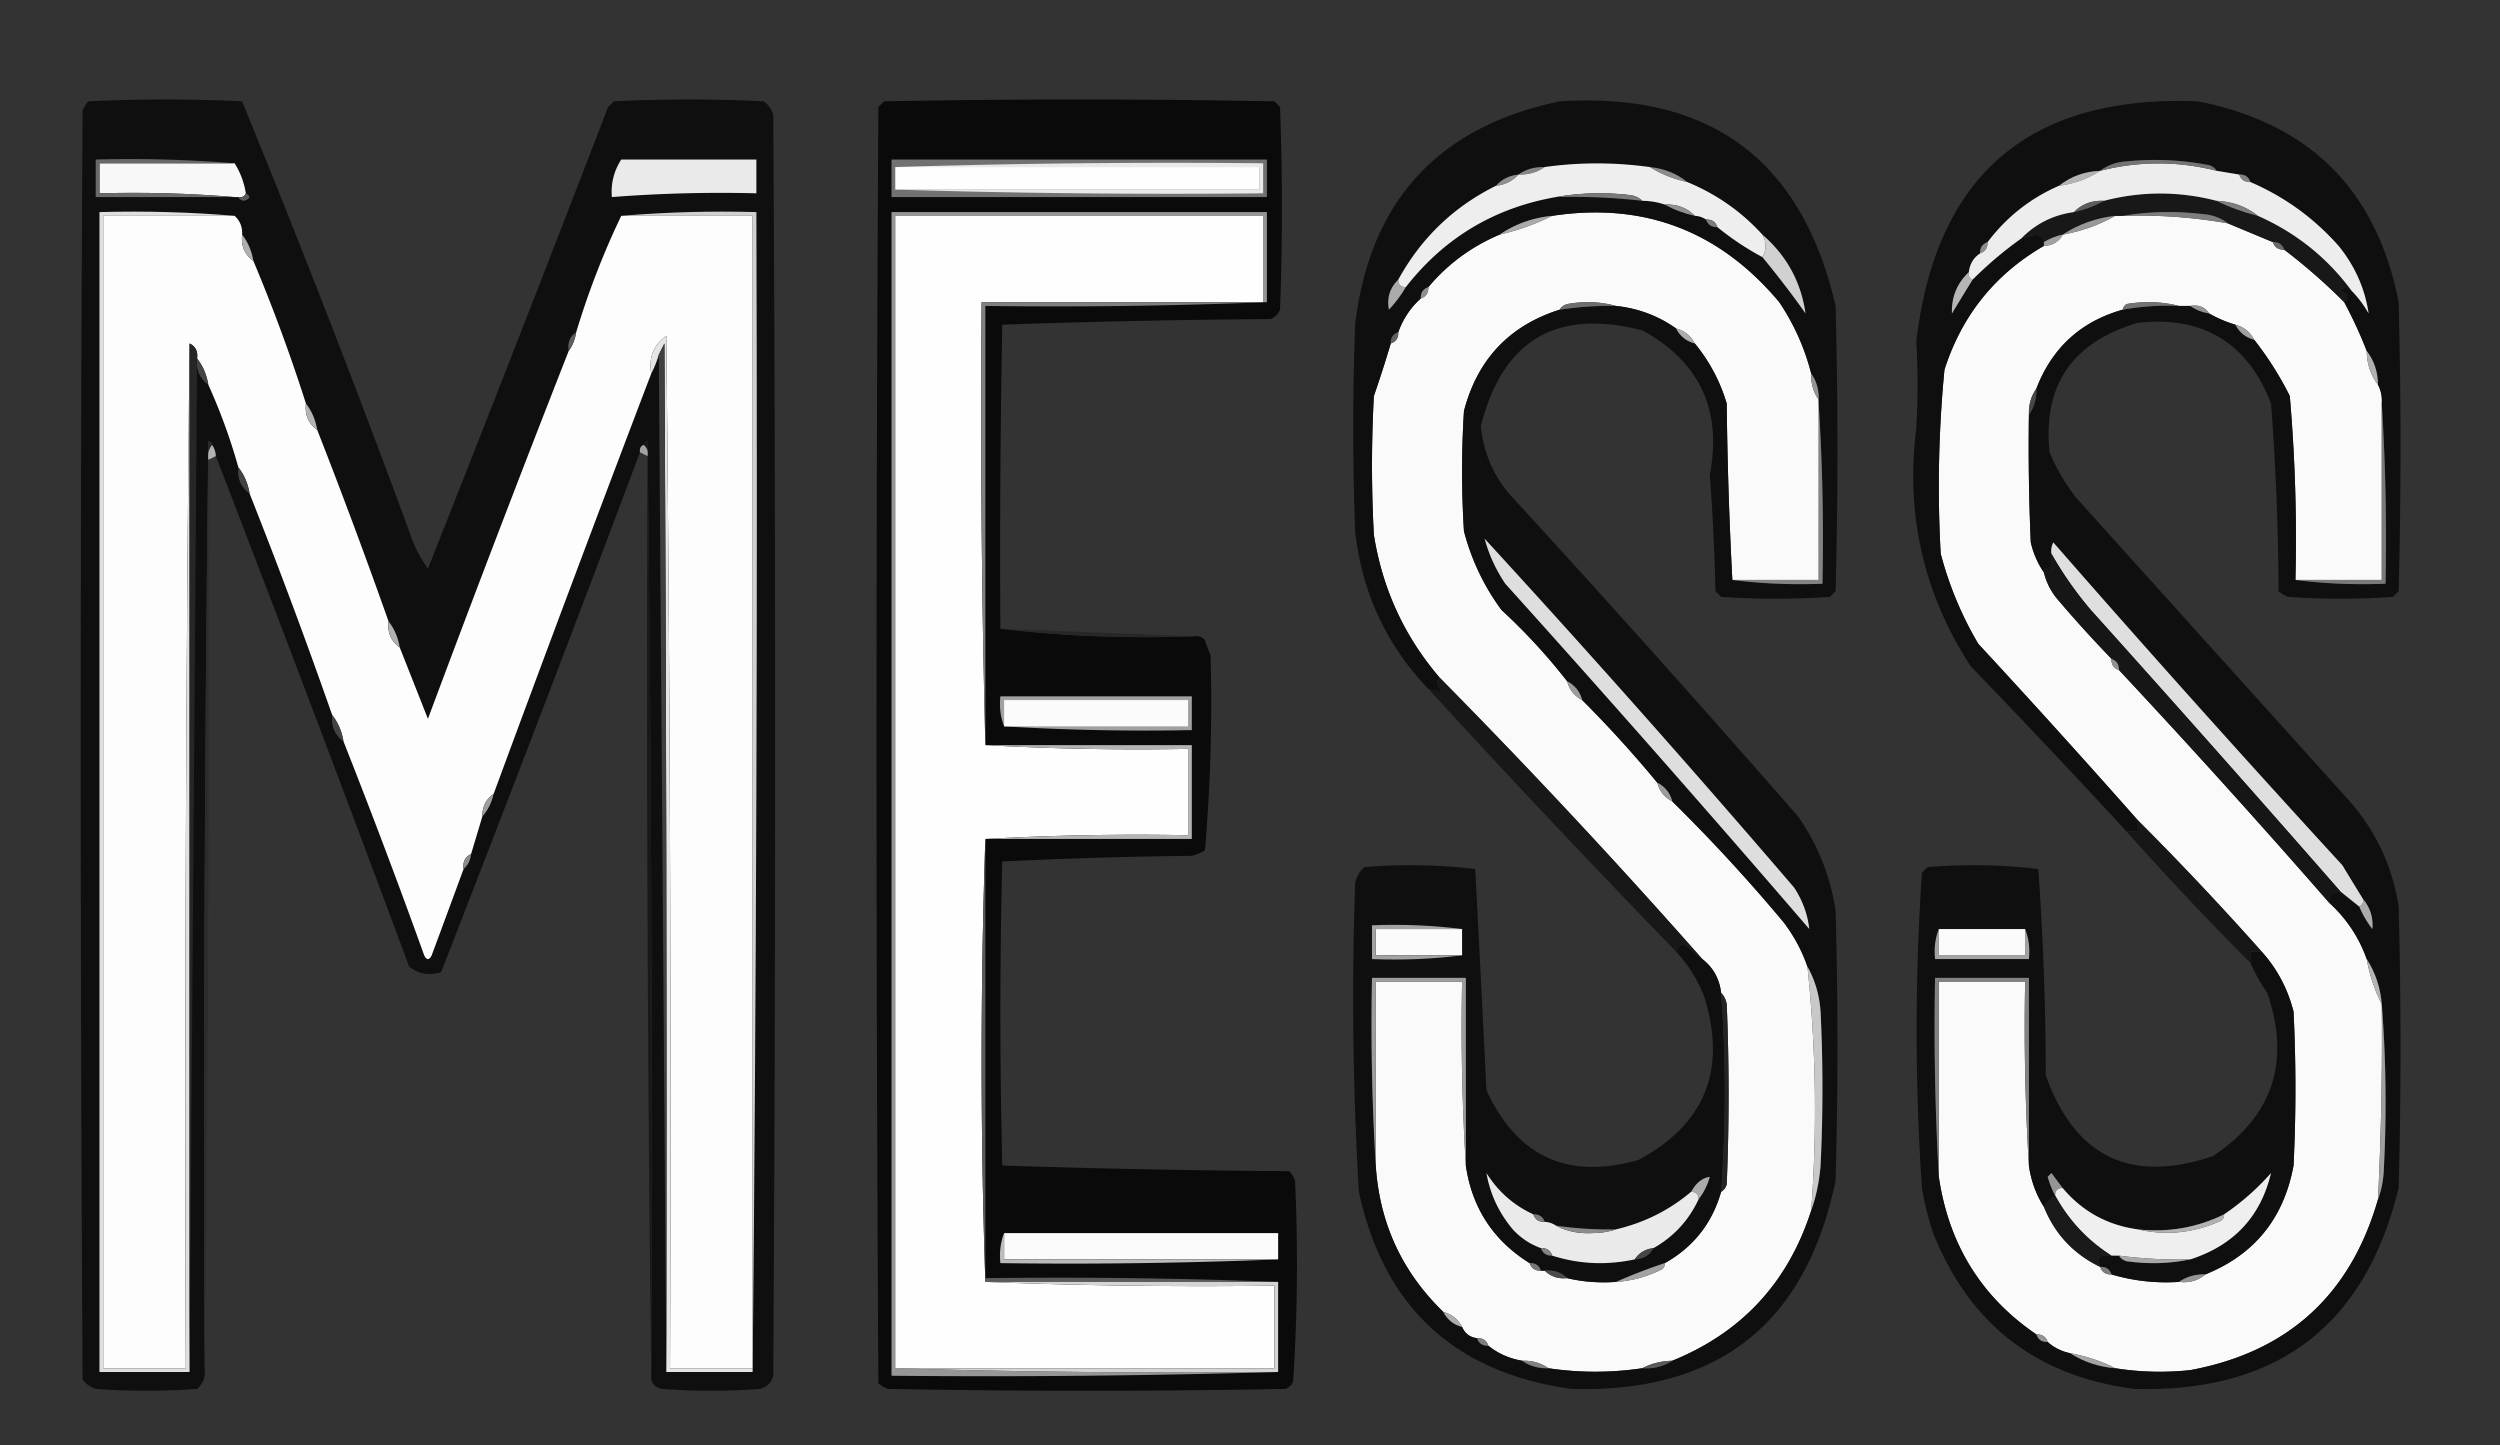 <svg xmlns="http://www.w3.org/2000/svg" width="666" height="385" style="shape-rendering:geometricPrecision;text-rendering:geometricPrecision;image-rendering:optimizeQuality;fill-rule:evenodd;clip-rule:evenodd"><rect width="100%" height="100%" fill="#333333" stroke="none"/><path style="opacity:1" fill="#0f0f0f" d="M173.5 367.5c.333-83.336 0-166.669-1-250-.607.124-.94.457-1 1-.838.342-1.172 1.008-1 2a11615.189 11615.189 0 0 1-53 138.5c-3.169.978-6.003.478-8.5-1.5a12043.027 12043.027 0 0 0-51.5-136 5.728 5.728 0 0 0-1-3c-.06-.543-.393-.876-1-1-1 82.331-1.333 164.664-1 247 .322 2.222-.345 4.056-2 5.5-9 .667-18 .667-27 0a6.977 6.977 0 0 1-3.5-2.5 28559.822 28559.822 0 0 1 0-338 9.468 9.468 0 0 1 1.5-2.5 420.479 420.479 0 0 1 41 0A3411.033 3411.033 0 0 1 109 141.5a35.145 35.145 0 0 0 5 10 13513.236 13513.236 0 0 0 48-123l1.5-1.5a400.23 400.23 0 0 1 40 0 6.977 6.977 0 0 1 2.5 3.5c.667 112 .667 224 0 336-.5 1.833-1.667 3-3.5 3.5-8.667.667-17.333.667-26 0-1.619-.236-2.619-1.069-3-2.5Z"/><path style="opacity:1" fill="#0a0a0a" d="M266.5 167.5c16.968 1.986 34.301 2.653 52 2 .996-.086 1.829.248 2.5 1a28.931 28.931 0 0 0 1.5 4 465.796 465.796 0 0 1-1.5 52 11.333 11.333 0 0 1-3.5 1.5 1296.91 1296.91 0 0 0-50.5 1.5c-.667 27-.667 54 0 81 25.428.828 50.928 1.328 76.5 1.5a9.454 9.454 0 0 1 1.5 2.5 487.062 487.062 0 0 1-.5 53.5c-.405.945-1.072 1.612-2 2-35.333.667-70.667.667-106 0a9.454 9.454 0 0 1-2.5-1.5 28885.807 28885.807 0 0 1 0-340l1.5-1.5c34.667-.667 69.333-.667 104 0l1.5 1.5c.667 18 .667 36 0 54-.5 1.167-1.333 2-2.5 2.5-23.906.172-47.739.672-71.5 1.5-.5 26.998-.667 53.998-.5 81Z"/><path style="opacity:1" fill="#717171" d="M237.5 42.5h100v10h-100v-10Z"/><path style="opacity:1" fill="#e9e9e9" d="M238.5 44.5a2401.508 2401.508 0 0 1 98-1v8c-32.838.332-65.504-.002-98-1h97v-6h-97Z"/><path style="opacity:1" fill="#f8f8f8" d="M62.5 43.5c1.52 2.39 2.52 5.057 3 8-.342.838-1.008 1.172-2 1h-1c-11.822-.995-23.822-1.328-36-1v-8h36Z"/><path style="opacity:1" fill="#eaeaea" d="M165.5 42.5h36v9a376.173 376.173 0 0 0-38.5 1c-.304-3.593.529-6.926 2.5-10Z"/><path style="opacity:1" fill="#fefefe" d="M238.5 44.5h97v6h-97v-6Z"/><path style="opacity:1" fill="#696969" d="M62.5 43.5h-36v8c12.178-.328 24.178.005 36 1h-37v-10a342.839 342.839 0 0 1 37 1Z"/><path style="opacity:1" fill="#5a5a5a" d="M65.5 51.5c1.385.802 1.218 1.469-.5 2-.765-.07-1.265-.403-1.5-1 .992.172 1.658-.162 2-1Z"/><path style="opacity:1" fill="#969696" d="M337.5 80.5h-1v-23h-98v307c33.829.998 67.829 1.332 102 1a2652.905 2652.905 0 0 1-103 1v-310h100v24Z"/><path style="opacity:1" fill="#fdfdfd" d="M62.5 57.5c1.431 1.28 2.098 2.947 2 5-.334 2.991.666 5.324 3 7a456.617 456.617 0 0 1 14 38c-.334 2.991.666 5.324 3 7a1644.744 1644.744 0 0 1 19 51c-.334 2.991.666 5.324 3 7a22819.35 22819.35 0 0 1 7.5 19 6000.953 6000.953 0 0 1 37.5-98c1.037-1.43 1.704-3.097 2-5 3.245-10.752 7.245-21.085 12-31h35v307h-22c.333-91.669 0-183.336-1-275-3.417 2.425-4.75 5.759-4 10-14.17 37.167-28.17 74.5-42 112-2.039 1.411-3.039 3.411-3 6a3910.62 3910.62 0 0 1-3 10c-1.604.787-2.271 2.12-2 4a6419.609 6419.609 0 0 1-8.5 23c-.667 1.333-1.333 1.333-2 0a1937.674 1937.674 0 0 0-21.5-57c-.435-2.657-1.435-4.991-3-7a1547.262 1547.262 0 0 0-22-59c-.435-2.657-1.435-4.991-3-7a154.223 154.223 0 0 0-8-22c-.435-2.657-1.435-4.99-3-7 .27-1.88-.396-3.213-2-4-1 90.832-1.333 181.832-1 273h-22v-307h35Z"/><path style="opacity:1" fill="#fefefe" d="M336.5 80.5h-75c-.332 39.504.001 78.837 1 118a729.55 729.55 0 0 0 54 1v23a729.55 729.55 0 0 0-54 1 1741.435 1741.435 0 0 0 0 118 1482.71 1482.71 0 0 0 77 1v22h-101v-307h98v23Z"/><path style="opacity:1" fill="#fafafa" d="M482.5 99.5c-.09 2.652.576 4.985 2 7v48h-23a1095.91 1095.91 0 0 1-1.5-47c-1.777-5.931-4.611-11.264-8.5-16-1.085-2.087-2.751-3.42-5-4-4.746-3.362-10.079-5.362-16-6-4.146-1.147-8.48-1.314-13-.5-.916.278-1.582.778-2 1.5-13.406 4.243-21.906 13.243-25.5 27a256.122 256.122 0 0 0 0 32c1.996 7.658 5.33 14.658 10 21a156.779 156.779 0 0 1 17.5 19c.58 2.249 1.913 3.915 4 5a313.027 313.027 0 0 1 20 22c.58 2.249 1.913 3.915 4 5a451.703 451.703 0 0 1 29.5 32 41.965 41.965 0 0 1 6.5 12 362.85 362.85 0 0 1 1 65c-6.145 19.142-18.478 32.475-37 40-2.928.065-5.595.732-8 2-8.383 1.238-16.717 1.238-25 0-2.015-1.424-4.348-2.09-7-2-3.412-.575-6.412-1.908-9-4-.473-1.406-1.473-2.073-3-2-1.904-.238-3.238-1.238-4-3-1.085-2.087-2.751-3.42-5-4-10.998-10.646-16.998-23.646-18-39v-49h23a600.937 600.937 0 0 0 1 49c1.649 11.3 7.316 19.967 17 26 .473 1.406 1.473 2.073 3 2h1c1.602 1.574 3.602 2.241 6 2 4.134.985 8.468 1.318 13 1a30.815 30.815 0 0 0 11.5-3c1.03-.336 1.53-1.003 1.5-2 7.606-4.273 12.606-10.606 15-19 .722-.418 1.222-1.084 1.5-2 .667-16 .667-32 0-48-.232-1.237-.732-2.237-1.5-3-.428-3.744-2.095-6.744-5-9a1832.162 1832.162 0 0 0-70-75c-9.38-10.948-15.214-23.615-17.5-38a342.33 342.33 0 0 1 0-37 338.912 338.912 0 0 0 4.5-14c1.406-.473 2.073-1.473 2-3 1.259-3.525 3.259-6.525 6-9 1.406-.473 2.073-1.473 2-3 5.179-6.171 11.512-10.838 19-14a63.128 63.128 0 0 0 14-5c24.38-3.703 44.547 3.964 60.5 23a60.86 60.86 0 0 1 8.5 19Zm81-42h2a136.87 136.87 0 0 1 28 2 5384.72 5384.72 0 0 0 12 5c.473 1.406 1.473 2.073 3 2a156.992 156.992 0 0 1 16 14 115.385 115.385 0 0 1 6 13c.028 3.416 1.028 6.416 3 9 .801 1.542 1.134 3.208 1 5v47h-23a442.004 442.004 0 0 0-1.5-49 87.522 87.522 0 0 0-9.5-15c-1.085-2.087-2.751-3.42-5-4a32.517 32.517 0 0 1-7-3c-1.135-1.713-2.802-2.38-5-2h-3c-4.481-1.148-9.148-1.315-14-.5-.556.383-.889.883-1 1.5-11.138 3.136-18.805 10.136-23 21-1.424 2.015-2.09 4.348-2 7-.167 11.338 0 22.672.5 34 .705 2.976 1.871 5.642 3.5 8a17.341 17.341 0 0 0 3.5 7 331.844 331.844 0 0 0 14.5 16c-.073 1.527.594 2.527 2 3a2451.063 2451.063 0 0 1 56 62c4.584 4.169 7.917 9.169 10 15 .756 4.267 2.089 8.267 4 12a888.208 888.208 0 0 1-1 52c-7.322 25.49-23.988 40.657-50 45.5a76.123 76.123 0 0 1-20-.5c-3.733-1.911-7.733-3.244-12-4-2.319-.492-4.319-1.492-6-3-.473-1.406-1.473-2.073-3-2-14.684-9.99-23.351-23.99-26-42v-52h23a600.937 600.937 0 0 0 1 49c.565 4.037 1.899 7.703 4 11 2.941 7.274 7.941 12.607 15 16 .473 1.406 1.473 2.073 3 2 5.829 1.732 11.829 2.399 18 2 2.728.329 5.062-.337 7-2 13.065-5.249 20.899-14.916 23.5-29a420.29 420.29 0 0 0 0-41c-1.555-6.115-4.388-11.448-8.5-16a818.515 818.515 0 0 0-33-35 2750.666 2750.666 0 0 0-42.5-47 94.417 94.417 0 0 1-10-24 323.302 323.302 0 0 1 1-49c4.612-14.44 13.445-25.44 26.5-33 2.348-.092 4.014-1.092 5-3 5.017-.893 9.683-2.56 14-5Z"/><path style="opacity:1" fill="#dfdfdf" d="M62.5 57.5h-35v307h22c-.333-91.168 0-182.168 1-273v274h-24v-309c12.178-.328 24.178.005 36 1Z"/><path style="opacity:1" fill="#d0d0d0" d="M165.5 57.5c11.822-.995 23.822-1.328 36-1 .333 103.168-.001 206.168-1 309v-308h-35Z"/><path style="opacity:1" fill="#afafaf" d="M64.5 62.5c1.565 2.01 2.565 4.343 3 7-2.334-1.676-3.334-4.009-3-7Z"/><path style="opacity:1" fill="#0f0f0f" d="M599.5 256.5v-3h3c4.112 4.552 6.945 9.885 8.5 16a420.29 420.29 0 0 1 0 41c-2.601 14.084-10.435 23.751-23.5 29-2.652-.09-4.985.576-7 2-6.171.399-12.171-.268-18-2-.473-1.406-1.473-2.073-3-2-1.067-2.379-.067-3.379 3-3h2c.418.722 1.084 1.222 2 1.5 5.849.818 11.515.652 17-.5 11.576-3.737 18.743-11.404 21.5-23a65.65 65.65 0 0 1-12.5 11c-7.224 3.545-14.891 4.879-23 4-8.102-1.112-14.769-4.778-20-11a514.367 514.367 0 0 0-3-4l-1 1c.528 1.836 1.194 3.503 2 5a10.165 10.165 0 0 0-3 3c-2.101-3.297-3.435-6.963-4-11v-50h-25a702.728 702.728 0 0 0 1 53c2.649 18.01 11.316 32.01 26 42 .473 1.406 1.473 2.073 3 2 1.681 1.508 3.681 2.508 6 3 3.585 2.306 7.585 3.639 12 4a76.123 76.123 0 0 0 20 .5c26.012-4.843 42.678-20.01 50-45.5.814-2.131 1.314-4.464 1.5-7 .828-15.172.661-30.172-.5-45-.361-4.415-1.694-8.415-4-12-2.083-5.831-5.416-10.831-10-15 0-2 1-3 3-3l5 4a27.563 27.563 0 0 0 3.5 6c.264-3.039-.569-5.706-2.5-8a1853.6 1853.6 0 0 1-5.5-9 4677.504 4677.504 0 0 1-77-86 4.934 4.934 0 0 0-.5 3 12.93 12.93 0 0 1-.5 5c-.69-1.238-1.19-1.238-1.5 0-1.629-2.358-2.795-5.024-3.5-8a577.896 577.896 0 0 1-.5-34c1.424-2.015 2.09-4.348 2-7 4.195-10.864 11.862-17.864 23-21a67.24 67.24 0 0 1 15-1h3c1.43 1.037 3.097 1.704 5 2a32.517 32.517 0 0 0 7 3c1.085 2.087 2.751 3.42 5 4a87.522 87.522 0 0 1 9.5 15 442.004 442.004 0 0 1 1.5 49c7.816.992 15.816 1.326 24 1a576.628 576.628 0 0 0-1-48c.134-1.792-.199-3.458-1-5-.028-3.416-1.028-6.416-3-9a115.385 115.385 0 0 0-6-13c1.268-1.287.935-2.287-1-3 .925-1.062 1.925-1.062 3 0 1.723 1.753 3.223 3.753 4.5 6-.984-6.644-3.651-12.644-8-18-6.594-7.434-14.427-13.1-23.5-17-.473-1.406-1.473-2.073-3-2l-6-1c-.418-.722-1.084-1.222-2-1.5a75.152 75.152 0 0 0-22-1c-2.691.156-5.024.99-7 2.5-4.173.167-7.84 1.5-11 4-7.614 3.316-13.947 8.316-19 15-1.406.473-2.073 1.473-2 3-1.75 1.16-2.75 2.826-3 5-3.159 2.986-4.659 6.652-4.5 11a1853.6 1853.6 0 0 1 5.5-9 101.677 101.677 0 0 1 13-11 343.58 343.58 0 0 0 4-1c1.213.247 1.88.914 2 2v1c-13.055 7.56-21.888 18.56-26.5 33a323.302 323.302 0 0 0-1 49 94.417 94.417 0 0 0 10 24 2750.666 2750.666 0 0 1 42.5 47v3h-3a2531.686 2531.686 0 0 0-41.5-44c-12.547-19.274-17.38-40.441-14.5-63.5.444-7.768.444-15.435 0-23 5.22-44.451 30.22-65.784 75-64 29.833 5.833 47.667 23.667 53.5 53.5a1481.76 1481.76 0 0 1 0 77l-1.5 1.5c-9.333.667-18.667.667-28 0a9.454 9.454 0 0 1-2.5-1.5 684.794 684.794 0 0 0-2-50c-6.291-16.232-18.125-23.399-35.5-21.5-17.481 5.173-25.314 16.673-23.5 34.5a53.743 53.743 0 0 0 7 12l73 81c7.015 8.034 11.349 17.367 13 28 .667 25 .667 50 0 75-8.963 36.754-32.463 54.587-70.5 53.5-26.008-3.408-43.842-17.241-53.5-41.5a79.054 79.054 0 0 1-3-12 626.57 626.57 0 0 1 0-84l1.5-1.5a147.56 147.56 0 0 1 29.5.5 784.305 784.305 0 0 1 2 55c7.758 21.701 22.591 28.868 44.5 21.5 15.953-10.598 20.786-25.098 14.5-43.5a47.404 47.404 0 0 1-4.5-8Z"/><path style="opacity:1" fill="#737373" d="M580.5 81.5a67.24 67.24 0 0 0-15 1c.111-.617.444-1.117 1-1.5 4.852-.815 9.519-.648 14 .5Z"/><path style="opacity:1" fill="#b6b6b6" d="M524.5 72.5c-.172.992.162 1.658 1 2a1883.052 1883.052 0 0 0-5.5 9c-.159-4.348 1.341-8.014 4.5-11Z"/><path style="opacity:1" fill="#8c8c8c" d="M529.5 64.5c.073 1.527-.594 2.527-2 3-.073-1.527.594-2.527 2-3Z"/><path style="opacity:1" fill="#181818" d="M590.5 53.5c3.439 1.704 7.105 3.038 11 4 10.139 4.478 18.472 11.145 25 20-1.075-1.062-2.075-1.062-3 0 1.935.713 2.268 1.713 1 3a156.992 156.992 0 0 0-16-14c-.473-1.406-1.473-2.073-3-2a5531.132 5531.132 0 0 1-12-5c-1.976-1.51-4.309-2.344-7-2.5-7.179-.821-14.179-.655-21 .5h-2c-5.138.58-9.805 2.246-14 5a16.331 16.331 0 0 0-5 2c-.12-1.086-.787-1.753-2-2a343.58 343.58 0 0 1-4 1c3.817-3.909 8.484-6.242 14-7 2.897-.629 5.564-1.629 8-3 9.982-2.59 19.982-2.59 30 0Z"/><path style="opacity:1" fill="#b4b4b4" d="M559.5 45.5c-3.3 2.142-6.967 3.475-11 4 3.16-2.5 6.827-3.833 11-4Z"/><path style="opacity:1" fill="#838383" d="M596.5 46.5c1.527-.073 2.527.594 3 2-1.527.073-2.527-.594-3-2Z"/><path style="opacity:1" fill="#ededed" d="m590.5 45.5 6 1c.473 1.406 1.473 2.073 3 2 9.073 3.9 16.906 9.566 23.5 17 4.349 5.356 7.016 11.356 8 18-1.277-2.247-2.777-4.247-4.5-6-6.528-8.855-14.861-15.522-25-20-3.126-2.49-6.792-3.823-11-4-10.018-2.59-20.018-2.59-30 0-3.216-.154-5.883.846-8 3-5.516.758-10.183 3.091-14 7a101.677 101.677 0 0 0-13 11c-.838-.342-1.172-1.008-1-2 .25-2.174 1.25-3.84 3-5 1.406-.473 2.073-1.473 2-3 5.053-6.684 11.386-11.684 19-15 4.033-.525 7.7-1.858 11-4 10.341-2.612 20.674-2.612 31 0Z"/><path style="opacity:1" fill="#6a6a6a" d="M605.5 64.5c1.527-.073 2.527.594 3 2-1.527.073-2.527-.594-3-2Z"/><path style="opacity:1" fill="#a2a2a2" d="M549.5 62.5c-.986 1.908-2.652 2.908-5 3v-1a16.331 16.331 0 0 1 5-2Z"/><path style="opacity:1" fill="#989898" d="M563.5 57.5c-4.317 2.44-8.983 4.107-14 5 4.195-2.754 8.862-4.42 14-5Z"/><path style="opacity:1" fill="#7d7d7d" d="M565.5 57.5c6.821-1.155 13.821-1.321 21-.5 2.691.156 5.024.99 7 2.5a136.863 136.863 0 0 0-28-2Z"/><path style="opacity:1" fill="#5d5d5d" d="M560.5 53.5c-2.436 1.371-5.103 2.371-8 3 2.117-2.154 4.784-3.154 8-3Z"/><path style="opacity:1" fill="#7f7f7f" d="M590.5 53.5c4.208.177 7.874 1.51 11 4-3.895-.962-7.561-2.296-11-4Z"/><path style="opacity:1" fill="#747474" d="M590.5 45.5c-10.326-2.612-20.659-2.612-31 0 1.976-1.51 4.309-2.344 7-2.5a75.152 75.152 0 0 1 22 1c.916.278 1.582.778 2 1.5Z"/><path style="opacity:1" fill="#939393" d="M583.5 81.5c2.198-.38 3.865.287 5 2-1.903-.296-3.57-.963-5-2Z"/><path style="opacity:1" fill="gray" d="M336.5 80.5h1a1406.91 1406.91 0 0 1-75 1v117a3480.157 3480.157 0 0 1-1-118h75Z"/><path style="opacity:1" fill="#a1a1a1" d="M595.5 86.5c2.249.58 3.915 1.913 5 4-2.249-.58-3.915-1.913-5-4Z"/><path style="opacity:1" fill="#5e5e5e" d="M153.5 88.5c-.296 1.903-.963 3.57-2 5-.38-2.198.287-3.865 2-5Z"/><path style="opacity:1" fill="#0f0f0f" d="M446.5 253.5c.311-.978.978-1.645 2-2 1.686 1.357 3.352 2.69 5 4 2.905 2.256 4.572 5.256 5 9a355.435 355.435 0 0 1 0 53c-2.394 8.394-7.394 14.727-15 19a148.09 148.09 0 0 0-13 5c-4.532.318-8.866-.015-13-1-1.602-1.574-3.602-2.241-6-2h-1c-.473-1.406-1.473-2.073-3-2-9.684-6.033-15.351-14.7-17-26v-50h-25a625.298 625.298 0 0 0 1 50c1.002 15.354 7.002 28.354 18 39 1.085 2.087 2.751 3.42 5 4 .762 1.762 2.096 2.762 4 3 .473 1.406 1.473 2.073 3 2 2.588 2.092 5.588 3.425 9 4 2.015 1.424 4.348 2.09 7 2 8.283 1.238 16.617 1.238 25 0 2.995.206 5.662-.46 8-2 18.522-7.525 30.855-20.858 37-40 1.332-3.764 2.165-7.764 2.5-12a420.29 420.29 0 0 0 0-41c-.293-4.368-1.46-8.368-3.5-12a41.965 41.965 0 0 0-6.5-12 451.703 451.703 0 0 0-29.5-32c-.58-2.249-1.913-3.915-4-5a313.027 313.027 0 0 0-20-22c-.58-2.249-1.913-3.915-4-5a156.779 156.779 0 0 0-17.5-19c-4.67-6.342-8.004-13.342-10-21a256.122 256.122 0 0 1 0-32c3.594-13.757 12.094-22.757 25.5-27a89.367 89.367 0 0 1 15-1c5.921.638 11.254 2.638 16 6 1.085 2.087 2.751 3.42 5 4 3.889 4.736 6.723 10.069 8.5 16a1095.91 1095.91 0 0 0 1.5 47c7.816.992 15.816 1.326 24 1a576.628 576.628 0 0 0-1-48v-1c.09-2.652-.576-4.985-2-7a60.86 60.86 0 0 0-8.5-19c-15.953-19.036-36.12-26.703-60.5-23-5.169.499-9.836 2.166-14 5-7.488 3.162-13.821 7.829-19 14-1.406.473-2.073 1.473-2 3-2.741 2.475-4.741 5.475-6 9-1.406.473-2.073 1.473-2 3a338.912 338.912 0 0 1-4.5 14 342.33 342.33 0 0 0 0 37c2.286 14.385 8.12 27.052 17.5 38-1.145 1.293-.811 2.459 1 3.5-1.319.195-2.653.028-4-.5-11.181-11.658-17.681-25.658-19.5-42a756.122 756.122 0 0 1 0-55c3.893-32.894 22.06-52.727 54.5-59.5 40.06-2.574 64.56 15.593 73.5 54.5.667 25.333.667 50.667 0 76l-1.5 1.5c-9.667.667-19.333.667-29 0l-1.5-1.5a613.702 613.702 0 0 0-1.5-31c3.295-17.319-2.705-30.152-18-38.5-22.884-5.892-37.217 2.608-43 25.5.652 6.795 3.152 12.795 7.5 18a4677.504 4677.504 0 0 1 77 86c5.255 7.518 8.589 15.851 10 25 .667 24 .667 48 0 72-7.898 38.21-31.398 56.71-70.5 55.5-31.033-4.366-49.866-21.866-56.5-52.5a882.474 882.474 0 0 1-1-82c.273-1.829 1.107-3.329 2.5-4.5a147.56 147.56 0 0 1 29.5.5c1.026 19.628 2.026 39.295 3 59 8.239 17.703 21.739 23.87 40.5 18.5 17.743-9.538 23.576-24.038 17.5-43.5-1.76-4.533-4.26-8.533-7.5-12Z"/><path style="opacity:1" fill="#626262" d="M372.5 88.5c.073 1.527-.594 2.527-2 3-.073-1.527.594-2.527 2-3Z"/><path style="opacity:1" fill="#adadad" d="M446.5 87.5c2.249.58 3.915 1.913 5 4-2.249-.58-3.915-1.913-5-4Z"/><path style="opacity:1" fill="#6e6e6e" d="M430.5 81.5a89.367 89.367 0 0 0-15 1c.418-.722 1.084-1.222 2-1.5 4.52-.814 8.854-.647 13 .5Z"/><path style="opacity:1" fill="#919191" d="M380.5 76.5c.073 1.527-.594 2.527-2 3-.073-1.527.594-2.527 2-3Z"/><path style="opacity:1" fill="#aaa" d="M372.5 74.5c0 1.333.667 2 2 2a32.318 32.318 0 0 1-4.5 6c-.589-3.145.245-5.812 2.5-8Z"/><path style="opacity:1" fill="#d1d1d1" d="M469.5 62.5c6.456 5.58 10.289 12.58 11.5 21a257.9 257.9 0 0 0-11.5-15c1.141-1.951 1.141-3.951 0-6Z"/><path style="opacity:1" fill="#909090" d="M404.5 46.5c-1.533 1.745-3.533 2.745-6 3 1.533-1.745 3.533-2.745 6-3Z"/><path style="opacity:1" fill="#8c8c8c" d="M439.5 44.5c3.832.382 7.165 1.715 10 4-3.649-.767-6.982-2.1-10-4Z"/><path style="opacity:1" fill="#878787" d="M411.5 44.5c-2.015 1.424-4.348 2.09-7 2 2.015-1.424 4.348-2.09 7-2Z"/><path style="opacity:1" fill="#eee" d="M439.5 44.5c3.018 1.9 6.351 3.233 10 4 7.754 3.202 14.421 7.869 20 14 1.141 2.049 1.141 4.049 0 6a75.159 75.159 0 0 1-12-8c-.473-1.406-1.473-2.073-3-2a5.728 5.728 0 0 0-3-1c-2.117-2.154-4.784-3.154-8-3a19.24 19.24 0 0 0-6-1c-.763-.768-1.763-1.268-3-1.5-6.846-.82-13.513-.654-20 .5-16.424 2.878-29.758 10.878-40 24-1.333 0-2-.667-2-2 6.074-11.075 14.741-19.408 26-25 2.467-.255 4.467-1.255 6-3 2.652.09 4.985-.576 7-2 9.205-1.292 18.538-1.292 28 0Z"/><path style="opacity:1" fill="#ababab" d="M413.5 57.5a63.128 63.128 0 0 1-14 5c4.164-2.834 8.831-4.501 14-5Z"/><path style="opacity:1" fill="#7d7d7d" d="M454.5 58.5c1.527-.073 2.527.594 3 2-1.527.073-2.527-.594-3-2Z"/><path style="opacity:1" fill="#909090" d="M443.5 54.5c3.216-.154 5.883.846 8 3-2.897-.629-5.564-1.629-8-3Z"/><path style="opacity:1" fill="#797979" d="M414.5 52.5c6.487-1.154 13.154-1.32 20-.5 1.237.232 2.237.732 3 1.5a168.322 168.322 0 0 0-23-1Z"/><path style="opacity:1" fill="#e5e5e5" d="M200.5 364.5v1h-23c.167-91.334 0-182.667-.5-274l-1.5 3a26.332 26.332 0 0 1-2 5c-.75-4.241.583-7.575 4-10 1 91.664 1.333 183.331 1 275h22Z"/><path style="opacity:1" fill="#b1b1b1" d="M630.5 93.5c1.972 2.584 2.972 5.584 3 9-1.972-2.584-2.972-5.584-3-9Z"/><path style="opacity:1" fill="#444" d="M52.5 95.5c1.565 2.01 2.565 4.343 3 7-2.334-1.676-3.334-4.009-3-7Z"/><path style="opacity:1" fill="#959595" d="M482.5 99.5c1.424 2.015 2.09 4.348 2 7-1.424-2.015-2.09-4.348-2-7Z"/><path style="opacity:1" fill="#484848" d="M542.5 103.5c.09 2.652-.576 4.985-2 7-.09-2.652.576-4.985 2-7Z"/><path style="opacity:1" fill="#b4b4b4" d="M81.5 107.5c1.565 2.009 2.565 4.343 3 7-2.334-1.676-3.334-4.009-3-7Z"/><path style="opacity:1" fill="#848484" d="M484.5 107.5a576.628 576.628 0 0 1 1 48c-8.184.326-16.184-.008-24-1h23v-47Z"/><path style="opacity:1" fill="#a2a2a2" d="M171.5 118.5c.904.709 1.237 1.709 1 3l-2-1c-.172-.992.162-1.658 1-2Z"/><path style="opacity:1" fill="#b2b2b2" d="M56.5 118.5c.61.891.943 1.891 1 3l-2 1c-.268-1.599.066-2.932 1-4Z"/><path style="opacity:1" fill="#2c2c2c" d="M56.5 118.5c-.934 1.068-1.268 2.401-1 4 .333 80.835 0 161.502-1 242-.333-82.336 0-164.669 1-247 .607.124.94.457 1 1Z"/><path style="opacity:1" fill="#262626" d="M50.5 91.5c1.604.787 2.27 2.12 2 4l-2 270v-274Z"/><path style="opacity:1" fill="#434343" d="M63.5 124.5c1.565 2.009 2.565 4.343 3 7-2.334-1.676-3.334-4.009-3-7Z"/><path style="opacity:1" fill="#181818" d="M171.5 118.5c.06-.543.393-.876 1-1 1 83.331 1.333 166.664 1 250a15129.24 15129.24 0 0 1-1-246c.237-1.291-.096-2.291-1-3Z"/><path style="opacity:1" fill="#404040" d="m177.5 365.5-2-271 1.5-3c.5 91.333.667 182.666.5 274Z"/><path style="opacity:1" fill="#7a7a7a" d="M634.5 107.5a576.628 576.628 0 0 1 1 48c-8.184.326-16.184-.008-24-1h23v-47Z"/><path style="opacity:1" fill="#b1b1b1" d="M103.5 165.5c1.565 2.009 2.565 4.343 3 7-2.334-1.676-3.334-4.009-3-7Z"/><path style="opacity:1" fill="#272727" d="M266.5 167.5c17.431.654 34.765 1.32 52 2-17.699.653-35.032-.014-52-2Z"/><path style="opacity:1" fill="#919191" d="M562.5 175.5c1.406.473 2.073 1.473 2 3-1.406-.473-2.073-1.473-2-3Z"/><path style="opacity:1" fill="#9d9d9d" d="M417.5 181.5c2.087 1.085 3.42 2.751 4 5-2.087-1.085-3.42-2.751-4-5Z"/><path style="opacity:1" fill="#a1a1a1" d="M267.5 193.5c-.973-2.448-1.306-5.115-1-8h51v9a625.298 625.298 0 0 1-50-1Z"/><path style="opacity:1" fill="#fbfbfb" d="M267.5 193.5v-7h49v7h-49Z"/><path style="opacity:1" fill="#dfdfdf" d="M629.5 239.5c.172.992-.162 1.658-1 2l-5-4a7379.69 7379.69 0 0 0-66.5-75 95.861 95.861 0 0 1-10.5-15 4.934 4.934 0 0 1 .5-3 4677.504 4677.504 0 0 0 77 86 1853.6 1853.6 0 0 0 5.5 9Z"/><path style="opacity:1" fill="#434343" d="M88.5 190.5c1.565 2.009 2.565 4.343 3 7-2.334-1.676-3.334-4.009-3-7Z"/><path style="opacity:1" fill="#dedede" d="M395.5 143.5a3657.304 3657.304 0 0 1 82.5 93c2.24 3.453 3.573 7.119 4 11a5325.69 5325.69 0 0 0-81-92c-2.519-3.741-4.353-7.741-5.5-12Z"/><path style="opacity:1" fill="#161616" d="M546.5 147.5a95.861 95.861 0 0 0 10.5 15 7379.69 7379.69 0 0 1 66.5 75c-2 0-3 1-3 3a2451.063 2451.063 0 0 0-56-62c.073-1.527-.594-2.527-2-3a331.844 331.844 0 0 1-14.5-16 17.341 17.341 0 0 1-3.5-7c.31-1.238.81-1.238 1.5 0a12.93 12.93 0 0 0 .5-5Z"/><path style="opacity:1" fill="#9d9d9d" d="M441.5 208.5c2.087 1.085 3.42 2.751 4 5-2.087-1.085-3.42-2.751-4-5Z"/><path style="opacity:1" fill="#9e9e9e" d="M131.5 211.5c-.492 2.319-1.492 4.319-3 6-.039-2.589.961-4.589 3-6Z"/><path style="opacity:1" fill="#181818" d="M383.5 180.5a1832.162 1832.162 0 0 1 70 75c-1.648-1.31-3.314-2.643-5-4-1.022.355-1.689 1.022-2 2a3258.366 3258.366 0 0 1-66-70c1.347.528 2.681.695 4 .5-1.811-1.041-2.145-2.207-1-3.5Z"/><path style="opacity:1" fill="#b4b4b4" d="M262.5 198.5h55v25h-55a729.55 729.55 0 0 1 54-1v-23a729.55 729.55 0 0 1-54-1Z"/><path style="opacity:1" fill="#8b8b8b" d="M125.5 227.5c-.16 1.653-.826 2.986-2 4-.271-1.88.396-3.213 2-4Z"/><path style="opacity:1" fill="#171717" d="M569.5 218.5a818.515 818.515 0 0 1 33 35h-3v3a818.515 818.515 0 0 1-33-35h3v-3Z"/><path style="opacity:1" fill="#acacac" d="M629.5 239.5c1.931 2.294 2.764 4.961 2.5 8a27.563 27.563 0 0 1-3.5-6c.838-.342 1.172-1.008 1-2Z"/><path style="opacity:1" fill="#fbfbfb" d="M389.5 247.5v7h-23v-7h23Z"/><path style="opacity:1" fill="#a3a3a3" d="M389.5 247.5h-23v7h23c-7.816.992-15.816 1.326-24 1v-9c8.184-.326 16.184.008 24 1Zm127 0v7h23v-7c.973 2.448 1.306 5.115 1 8h-25c-.306-2.885.027-5.552 1-8Z"/><path style="opacity:1" fill="#fbfbfb" d="M516.5 247.5h23v7h-23v-7Z"/><path style="opacity:1" fill="#b5b5b5" d="M630.5 255.5c2.306 3.585 3.639 7.585 4 12-1.911-3.733-3.244-7.733-4-12Z"/><path style="opacity:1" fill="#828282" d="M540.5 310.5a600.937 600.937 0 0 1-1-49h-23v52a702.728 702.728 0 0 1-1-53h25v50Z"/><path style="opacity:1" fill="#9d9d9d" d="M390.5 310.5a600.937 600.937 0 0 1-1-49h-23v49a625.298 625.298 0 0 1-1-50h25v50Z"/><path style="opacity:1" fill="#c8c8c8" d="M481.5 257.5c2.04 3.632 3.207 7.632 3.5 12a420.29 420.29 0 0 1 0 41c-.335 4.236-1.168 8.236-2.5 12a362.85 362.85 0 0 0-1-65Z"/><path style="opacity:1" fill="#242424" d="M458.5 264.5c.768.763 1.268 1.763 1.5 3 .667 16 .667 32 0 48-.278.916-.778 1.582-1.5 2a355.435 355.435 0 0 0 0-53Z"/><path style="opacity:1" fill="#9f9f9f" d="M634.5 267.5c1.161 14.828 1.328 29.828.5 45-.186 2.536-.686 4.869-1.5 7a888.208 888.208 0 0 0 1-52Z"/><path style="opacity:1" fill="#ababab" d="M452.5 319.5c0-1.333-.667-2-2-2 1.335-2.403 3.002-3.736 5-4-.636 2.28-1.636 4.28-3 6Z"/><path style="opacity:1" fill="#959595" d="M549.5 316.5c-1.333 0-2 .667-2 2-.806-1.497-1.472-3.164-2-5l1-1a514.367 514.367 0 0 1 3 4Z"/><path style="opacity:1" fill="#efefef" d="M583.5 335.5c-6.369.153-12.703-.18-19-1h-2c-6.354-4.022-11.354-9.355-15-16 0-1.333.667-2 2-2 5.231 6.222 11.898 9.888 20 11 7.261 1.702 14.428 1.035 21.5-2 1.03-.336 1.53-1.003 1.5-2a65.65 65.65 0 0 0 12.5-11c-2.757 11.596-9.924 19.263-21.5 23Z"/><path style="opacity:1" fill="#eaeaea" d="M408.5 323.5c.473 1.406 1.473 2.073 3 2a5.727 5.727 0 0 1 3 1c2.856 1.506 6.023 2.172 9.5 2 2.361-.004 4.527-.337 6.5-1 7.528-1.764 14.195-5.097 20-10 1.333 0 2 .667 2 2-2.613 5.613-6.613 9.946-12 13-2.174.25-3.841 1.25-5 3-7.517 1.616-14.85 1.282-22-1-.473-1.406-1.473-2.073-3-2-2.872-1.026-5.372-2.692-7.5-5-3.728-4.451-6.062-9.451-7-15 3.118 4.957 7.285 8.624 12.5 11Z"/><path style="opacity:1" fill="#1a1a1a" d="M547.5 318.5c3.646 6.645 8.646 11.978 15 16-3.067-.379-4.067.621-3 3-7.059-3.393-12.059-8.726-15-16a10.165 10.165 0 0 1 3-3Z"/><path style="opacity:1" fill="#7c7c7c" d="M408.5 323.5c1.527-.073 2.527.594 3 2-1.527.073-2.527-.594-3-2Z"/><path style="opacity:1" fill="#8b8b8b" d="M414.5 326.5a96.873 96.873 0 0 0 16 1c-1.973.663-4.139.996-6.5 1-3.477.172-6.644-.494-9.5-2Z"/><path style="opacity:1" fill="#b2b2b2" d="M592.5 323.5c.03.997-.47 1.664-1.5 2-7.072 3.035-14.239 3.702-21.5 2 8.109.879 15.776-.455 23-4Z"/><path style="opacity:1" fill="#fbfbfb" d="M267.5 328.5h73v7h-73v-7Z"/><path style="opacity:1" fill="#848484" d="M410.5 332.5c1.527-.073 2.527.594 3 2-1.527.073-2.527-.594-3-2Z"/><path style="opacity:1" fill="#474747" d="M440.5 332.5c-.986 1.908-2.652 2.908-5 3 1.159-1.75 2.826-2.75 5-3Z"/><path style="opacity:1" fill="#bbb" d="M267.5 328.5v7h73a1369.272 1369.272 0 0 1-74 1c-.306-2.885.027-5.552 1-8Z"/><path style="opacity:1" fill="#a8a8a8" d="M564.5 334.5c6.297.82 12.631 1.153 19 1-5.485 1.152-11.151 1.318-17 .5-.916-.278-1.582-.778-2-1.5Z"/><path style="opacity:1" fill="#787878" d="M407.5 336.5c1.527-.073 2.527.594 3 2-1.527.073-2.527-.594-3-2Z"/><path style="opacity:1" fill="#a2a2a2" d="M443.5 336.5c.03.997-.47 1.664-1.5 2a30.815 30.815 0 0 1-11.5 3 148.09 148.09 0 0 1 13-5Z"/><path style="opacity:1" fill="#7d7d7d" d="M559.5 337.5c1.527-.073 2.527.594 3 2-1.527.073-2.527-.594-3-2Z"/><path style="opacity:1" fill="#4b4b4b" d="M411.5 338.5c2.398-.241 4.398.426 6 2-2.398.241-4.398-.426-6-2Z"/><path style="opacity:1" fill="#5b5b5b" d="M262.5 223.5v117c26.172-.331 52.172.002 78 1h-78a1741.435 1741.435 0 0 1 0-118Z"/><path style="opacity:1" fill="#959595" d="M587.5 339.5c-1.938 1.663-4.272 2.329-7 2 2.015-1.424 4.348-2.09 7-2Z"/><path style="opacity:1" fill="#adadad" d="M384.5 349.5c2.249.58 3.915 1.913 5 4-2.249-.58-3.915-1.913-5-4Z"/><path style="opacity:1" fill="#949494" d="M542.5 355.5c1.527-.073 2.527.594 3 2-1.527.073-2.527-.594-3-2Z"/><path style="opacity:1" fill="gray" d="M393.5 356.5c1.527-.073 2.527.594 3 2-1.527.073-2.527-.594-3-2Z"/><path style="opacity:1" fill="#a5a5a5" d="M551.5 360.5c4.267.756 8.267 2.089 12 4-4.415-.361-8.415-1.694-12-4Z"/><path style="opacity:1" fill="#838383" d="M405.5 362.5c2.652-.09 4.985.576 7 2-2.652.09-4.985-.576-7-2Z"/><path style="opacity:1" fill="#5a5a5a" d="M445.5 362.5c-2.338 1.54-5.005 2.206-8 2 2.405-1.268 5.072-1.935 8-2Z"/><path style="opacity:1" fill="#d4d4d4" d="M262.5 341.5h78v24c-34.171.332-68.171-.002-102-1h101v-22a1482.71 1482.71 0 0 1-77-1Z"/></svg>